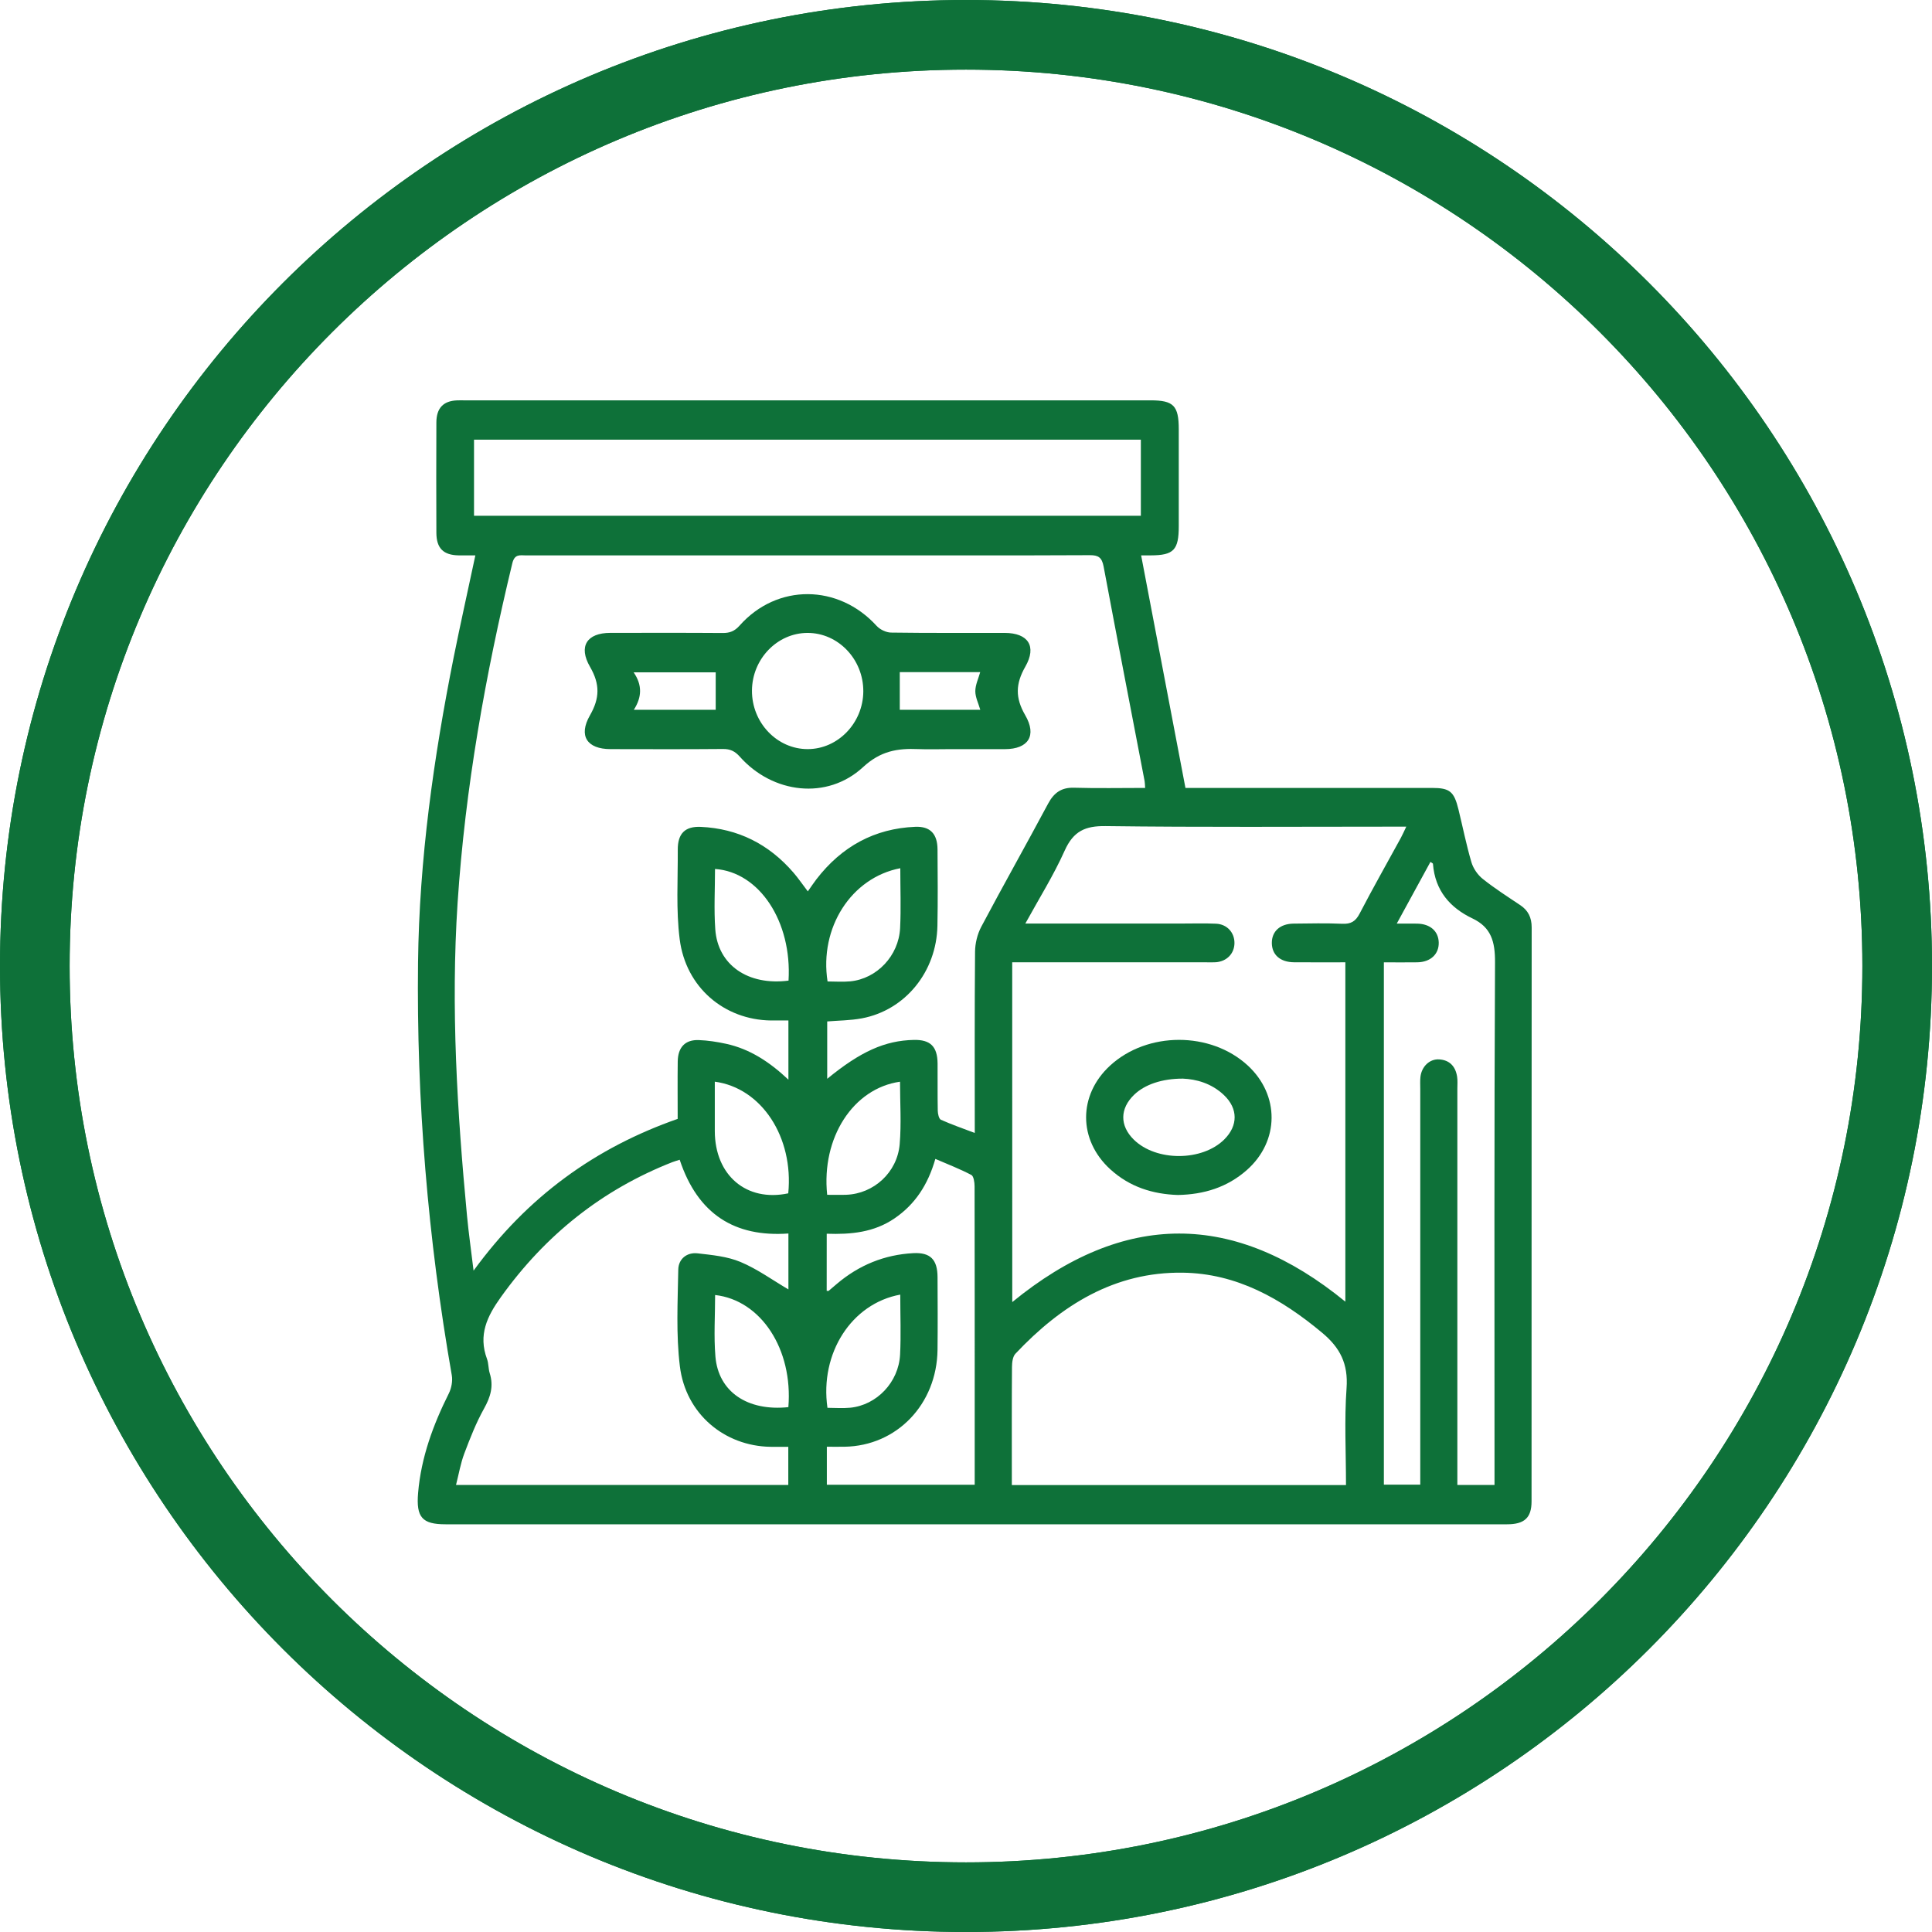 <svg width="111" height="111" viewBox="0 0 111 111" fill="none" xmlns="http://www.w3.org/2000/svg">
<path d="M27.311 31.908C26.969 31.908 26.662 31.912 26.352 31.908C25.473 31.893 25.074 31.502 25.071 30.604C25.062 28.494 25.062 26.382 25.071 24.272C25.074 23.445 25.473 23.035 26.251 23.003C26.384 22.997 26.518 23.001 26.651 23.001C39.804 23.001 52.957 23.001 66.11 23.001C67.425 23.001 67.724 23.309 67.724 24.664C67.724 26.52 67.724 28.375 67.724 30.231C67.724 31.598 67.433 31.903 66.122 31.908C65.925 31.908 65.726 31.908 65.562 31.908C66.41 36.36 67.253 40.775 68.108 45.269C68.259 45.269 68.501 45.269 68.741 45.269C73.251 45.269 77.761 45.269 82.271 45.269C83.293 45.269 83.542 45.469 83.796 46.514C84.043 47.523 84.246 48.546 84.539 49.541C84.646 49.899 84.901 50.268 85.189 50.496C85.876 51.044 86.617 51.517 87.346 52.005C87.797 52.307 88 52.714 88 53.282C87.993 64.274 87.996 75.267 87.993 86.26C87.993 87.203 87.581 87.576 86.587 87.576C80.521 87.578 74.456 87.576 68.391 87.576C54.127 87.576 39.863 87.576 25.601 87.576C24.258 87.576 23.901 87.182 24.022 85.766C24.196 83.725 24.888 81.855 25.789 80.053C25.938 79.752 26.015 79.338 25.956 79.008C24.584 71.163 23.924 63.25 24.018 55.278C24.088 49.372 24.913 43.549 26.063 37.776C26.454 35.833 26.888 33.899 27.311 31.908ZM46.412 51.213C46.612 50.931 46.749 50.721 46.902 50.522C48.362 48.624 50.253 47.6 52.585 47.503C53.442 47.468 53.858 47.904 53.864 48.802C53.873 50.263 53.887 51.725 53.858 53.185C53.809 55.829 52.011 58.038 49.519 58.507C48.854 58.631 48.17 58.631 47.526 58.685C47.526 59.8 47.526 60.867 47.526 61.981C49.448 60.405 50.85 59.782 52.502 59.747C53.451 59.726 53.858 60.123 53.867 61.101C53.874 62.005 53.86 62.91 53.878 63.814C53.881 63.994 53.944 64.28 54.056 64.332C54.671 64.61 55.311 64.829 56.004 65.093C56.004 61.545 55.99 58.114 56.02 54.684C56.023 54.202 56.153 53.668 56.377 53.246C57.634 50.875 58.953 48.539 60.217 46.173C60.56 45.531 60.996 45.237 61.708 45.258C63.059 45.297 64.41 45.269 65.792 45.269C65.779 45.093 65.781 44.98 65.761 44.872C64.974 40.763 64.176 36.659 63.406 32.547C63.308 32.027 63.102 31.893 62.613 31.897C58.304 31.918 53.993 31.908 49.684 31.908C43.198 31.908 36.711 31.908 30.224 31.91C29.888 31.91 29.568 31.806 29.433 32.367C27.887 38.783 26.726 45.267 26.29 51.873C25.896 57.884 26.267 63.876 26.832 69.858C26.927 70.855 27.069 71.846 27.208 73.003C28.777 70.856 30.489 69.121 32.459 67.667C34.446 66.201 36.608 65.098 38.935 64.284C38.935 63.163 38.924 62.075 38.938 60.986C38.949 60.17 39.365 59.728 40.144 59.756C40.672 59.775 41.203 59.858 41.722 59.971C43.073 60.266 44.211 61.005 45.297 62.031C45.297 60.838 45.297 59.767 45.297 58.63C44.941 58.63 44.614 58.633 44.287 58.63C41.61 58.591 39.402 56.731 39.05 53.959C38.835 52.27 38.951 50.535 38.94 48.822C38.935 47.889 39.358 47.466 40.266 47.507C42.391 47.605 44.168 48.489 45.59 50.138C45.866 50.459 46.109 50.816 46.412 51.213ZM58.158 74.809C64.578 69.556 70.92 69.572 77.295 74.785C77.295 68.251 77.295 61.799 77.295 55.288C76.287 55.288 75.315 55.293 74.342 55.286C73.553 55.278 73.078 54.857 73.071 54.183C73.066 53.508 73.544 53.072 74.325 53.065C75.258 53.055 76.191 53.033 77.123 53.074C77.603 53.094 77.876 52.949 78.113 52.493C78.875 51.027 79.689 49.593 80.481 48.143C80.585 47.952 80.671 47.752 80.795 47.494C80.463 47.494 80.221 47.494 79.977 47.494C74.49 47.494 69.004 47.533 63.518 47.462C62.355 47.447 61.673 47.746 61.168 48.874C60.535 50.288 59.707 51.606 58.909 53.061C59.241 53.061 59.456 53.061 59.671 53.061C62.404 53.061 65.136 53.061 67.868 53.061C68.535 53.061 69.201 53.04 69.866 53.07C70.497 53.098 70.927 53.577 70.924 54.18C70.92 54.785 70.488 55.234 69.855 55.284C69.679 55.297 69.5 55.288 69.322 55.288C65.834 55.288 62.347 55.288 58.859 55.288C58.626 55.288 58.391 55.288 58.155 55.288C58.158 61.831 58.158 68.27 58.158 74.809ZM39.05 66.631C38.876 66.689 38.75 66.722 38.627 66.77C34.615 68.346 31.346 70.934 28.776 74.525C27.986 75.627 27.467 76.698 27.981 78.08C28.075 78.335 28.054 78.635 28.136 78.895C28.37 79.639 28.183 80.261 27.81 80.927C27.355 81.742 27.009 82.627 26.676 83.508C26.463 84.074 26.361 84.685 26.2 85.316C32.631 85.316 38.951 85.316 45.29 85.316C45.29 84.577 45.29 83.874 45.29 83.124C44.918 83.124 44.59 83.13 44.261 83.124C41.619 83.081 39.395 81.229 39.061 78.498C38.837 76.672 38.937 74.798 38.969 72.948C38.979 72.317 39.475 71.938 40.083 72.009C40.915 72.105 41.783 72.185 42.545 72.504C43.511 72.909 44.387 73.547 45.297 74.082C45.297 73.085 45.297 72.014 45.297 70.869C42.224 71.088 40.094 69.775 39.05 66.631ZM77.332 85.321C77.332 83.413 77.233 81.576 77.364 79.758C77.466 78.351 76.991 77.433 75.971 76.579C73.606 74.603 71.041 73.161 67.95 73.12C64.055 73.067 60.98 74.972 58.338 77.778C58.183 77.941 58.144 78.279 58.142 78.537C58.126 80.53 58.133 82.523 58.133 84.516C58.133 84.783 58.133 85.05 58.133 85.321C64.572 85.321 70.915 85.321 77.332 85.321ZM27.234 29.633C40.044 29.633 52.802 29.633 65.546 29.633C65.546 28.14 65.546 26.696 65.546 25.261C52.751 25.261 40.008 25.261 27.234 25.261C27.234 26.726 27.234 28.154 27.234 29.633ZM85.865 85.317C85.865 84.991 85.865 84.716 85.865 84.443C85.865 74.727 85.844 65.011 85.894 55.295C85.901 54.104 85.678 53.282 84.599 52.768C83.318 52.157 82.447 51.179 82.328 49.628C82.326 49.6 82.262 49.576 82.183 49.52C81.551 50.678 80.92 51.832 80.248 53.065C80.721 53.065 81.074 53.059 81.428 53.066C82.169 53.083 82.639 53.495 82.66 54.141C82.681 54.812 82.196 55.275 81.431 55.288C80.795 55.299 80.157 55.289 79.508 55.289C79.508 65.347 79.508 75.327 79.508 85.297C80.226 85.297 80.9 85.297 81.599 85.297C81.599 84.967 81.599 84.69 81.599 84.414C81.599 77.132 81.599 69.851 81.599 62.569C81.599 62.337 81.584 62.103 81.609 61.873C81.677 61.27 82.143 60.828 82.69 60.866C83.278 60.905 83.623 61.259 83.716 61.86C83.751 62.087 83.73 62.322 83.73 62.554C83.73 69.858 83.73 77.164 83.73 84.468C83.73 84.739 83.73 85.011 83.73 85.316C84.454 85.317 85.111 85.317 85.865 85.317ZM47.496 74.165C47.572 74.165 47.599 74.174 47.61 74.163C47.766 74.033 47.919 73.9 48.074 73.768C49.354 72.68 50.82 72.087 52.466 71.998C53.451 71.946 53.862 72.363 53.865 73.378C53.871 74.768 53.88 76.16 53.864 77.552C53.825 80.68 51.522 83.074 48.522 83.12C48.177 83.126 47.834 83.12 47.505 83.12C47.505 83.918 47.505 84.605 47.505 85.303C50.347 85.303 53.153 85.303 56 85.303C56 84.171 56 83.085 56 81.999C56 77.386 56.002 72.773 55.993 68.16C55.993 67.934 55.942 67.576 55.807 67.505C55.149 67.16 54.454 66.891 53.739 66.583C53.309 68.084 52.564 69.198 51.401 69.995C50.218 70.808 48.884 70.931 47.498 70.882C47.496 72.013 47.496 73.072 47.496 74.165ZM45.304 56.34C45.509 52.948 43.63 50.101 41.08 49.925C41.08 51.081 41.013 52.241 41.095 53.389C41.24 55.443 42.974 56.64 45.304 56.34ZM51.725 49.882C48.902 50.424 47.066 53.308 47.546 56.388C47.976 56.388 48.417 56.423 48.851 56.382C50.376 56.234 51.634 54.915 51.714 53.324C51.77 52.194 51.725 51.06 51.725 49.882ZM41.068 62.146C41.068 63.096 41.066 64.041 41.068 64.985C41.073 67.531 42.89 69.071 45.288 68.561C45.605 65.34 43.763 62.508 41.068 62.146ZM47.524 68.646C47.916 68.646 48.267 68.657 48.62 68.644C50.191 68.587 51.549 67.37 51.69 65.74C51.791 64.553 51.709 63.349 51.709 62.148C49.02 62.528 47.181 65.362 47.524 68.646ZM45.294 80.845C45.566 77.518 43.72 74.698 41.086 74.403C41.086 75.583 41.006 76.767 41.103 77.936C41.271 79.96 42.942 81.092 45.294 80.845ZM51.723 74.38C48.92 74.892 47.091 77.754 47.54 80.884C47.969 80.884 48.41 80.92 48.843 80.879C50.369 80.732 51.631 79.416 51.713 77.826C51.77 76.694 51.723 75.561 51.723 74.38Z" fill="#0E7139"/>
<path d="M54.545 43.041C53.946 43.041 53.345 43.062 52.746 43.038C51.571 42.989 50.597 43.138 49.584 44.075C47.518 45.983 44.393 45.598 42.505 43.474C42.219 43.151 41.945 43.028 41.534 43.032C39.382 43.051 37.227 43.043 35.074 43.039C33.73 43.038 33.218 42.277 33.896 41.097C34.461 40.111 34.475 39.308 33.901 38.315C33.215 37.131 33.723 36.363 35.06 36.361C37.213 36.359 39.367 36.352 41.52 36.368C41.924 36.372 42.205 36.266 42.494 35.94C44.645 33.516 48.169 33.548 50.362 35.956C50.559 36.172 50.913 36.341 51.198 36.344C53.373 36.376 55.549 36.359 57.725 36.363C59.069 36.365 59.581 37.126 58.907 38.304C58.344 39.289 58.324 40.093 58.9 41.086C59.587 42.267 59.076 43.038 57.741 43.041C56.676 43.043 55.61 43.041 54.545 43.041ZM46.393 36.363C44.654 36.367 43.214 37.86 43.203 39.673C43.191 41.518 44.643 43.043 46.409 43.039C48.144 43.036 49.587 41.538 49.6 39.727C49.61 37.883 48.16 36.359 46.393 36.363ZM41.12 38.627C39.581 38.627 38.047 38.627 36.404 38.627C36.911 39.362 36.879 40.059 36.415 40.781C38.057 40.781 39.595 40.781 41.12 40.781C41.12 40.061 41.12 39.376 41.12 38.627ZM51.695 38.616C51.695 39.376 51.695 40.063 51.695 40.781C53.226 40.781 54.766 40.781 56.321 40.781C56.212 40.406 56.035 40.059 56.035 39.712C56.036 39.35 56.212 38.989 56.316 38.616C54.751 38.616 53.228 38.616 51.695 38.616Z" fill="#0E7139"/>
<path d="M67.67 68.656C66.239 68.609 64.902 68.199 63.782 67.173C61.942 65.486 61.941 62.918 63.773 61.227C65.912 59.255 69.549 59.249 71.686 61.214C73.527 62.91 73.515 65.555 71.643 67.216C70.511 68.219 69.17 68.628 67.67 68.656ZM67.962 61.971C66.753 61.968 65.773 62.313 65.172 62.886C64.335 63.681 64.323 64.671 65.14 65.475C66.426 66.739 69.071 66.731 70.344 65.46C71.133 64.671 71.135 63.695 70.326 62.922C69.6 62.228 68.708 62.001 67.962 61.971Z" fill="#0E7139"/>
<path d="M109 55.5C109 85.047 85.047 109 55.5 109C25.953 109 2 85.047 2 55.5C2 25.953 25.953 2 55.5 2C85.047 2 109 25.953 109 55.5Z" stroke="#0E7139" stroke-width="4"/>
<path d="M109 55.5C109 85.047 85.047 109 55.5 109C25.953 109 2 85.047 2 55.5C2 25.953 25.953 2 55.5 2C85.047 2 109 25.953 109 55.5Z" stroke="#0E7139" stroke-width="4"/>
</svg>
